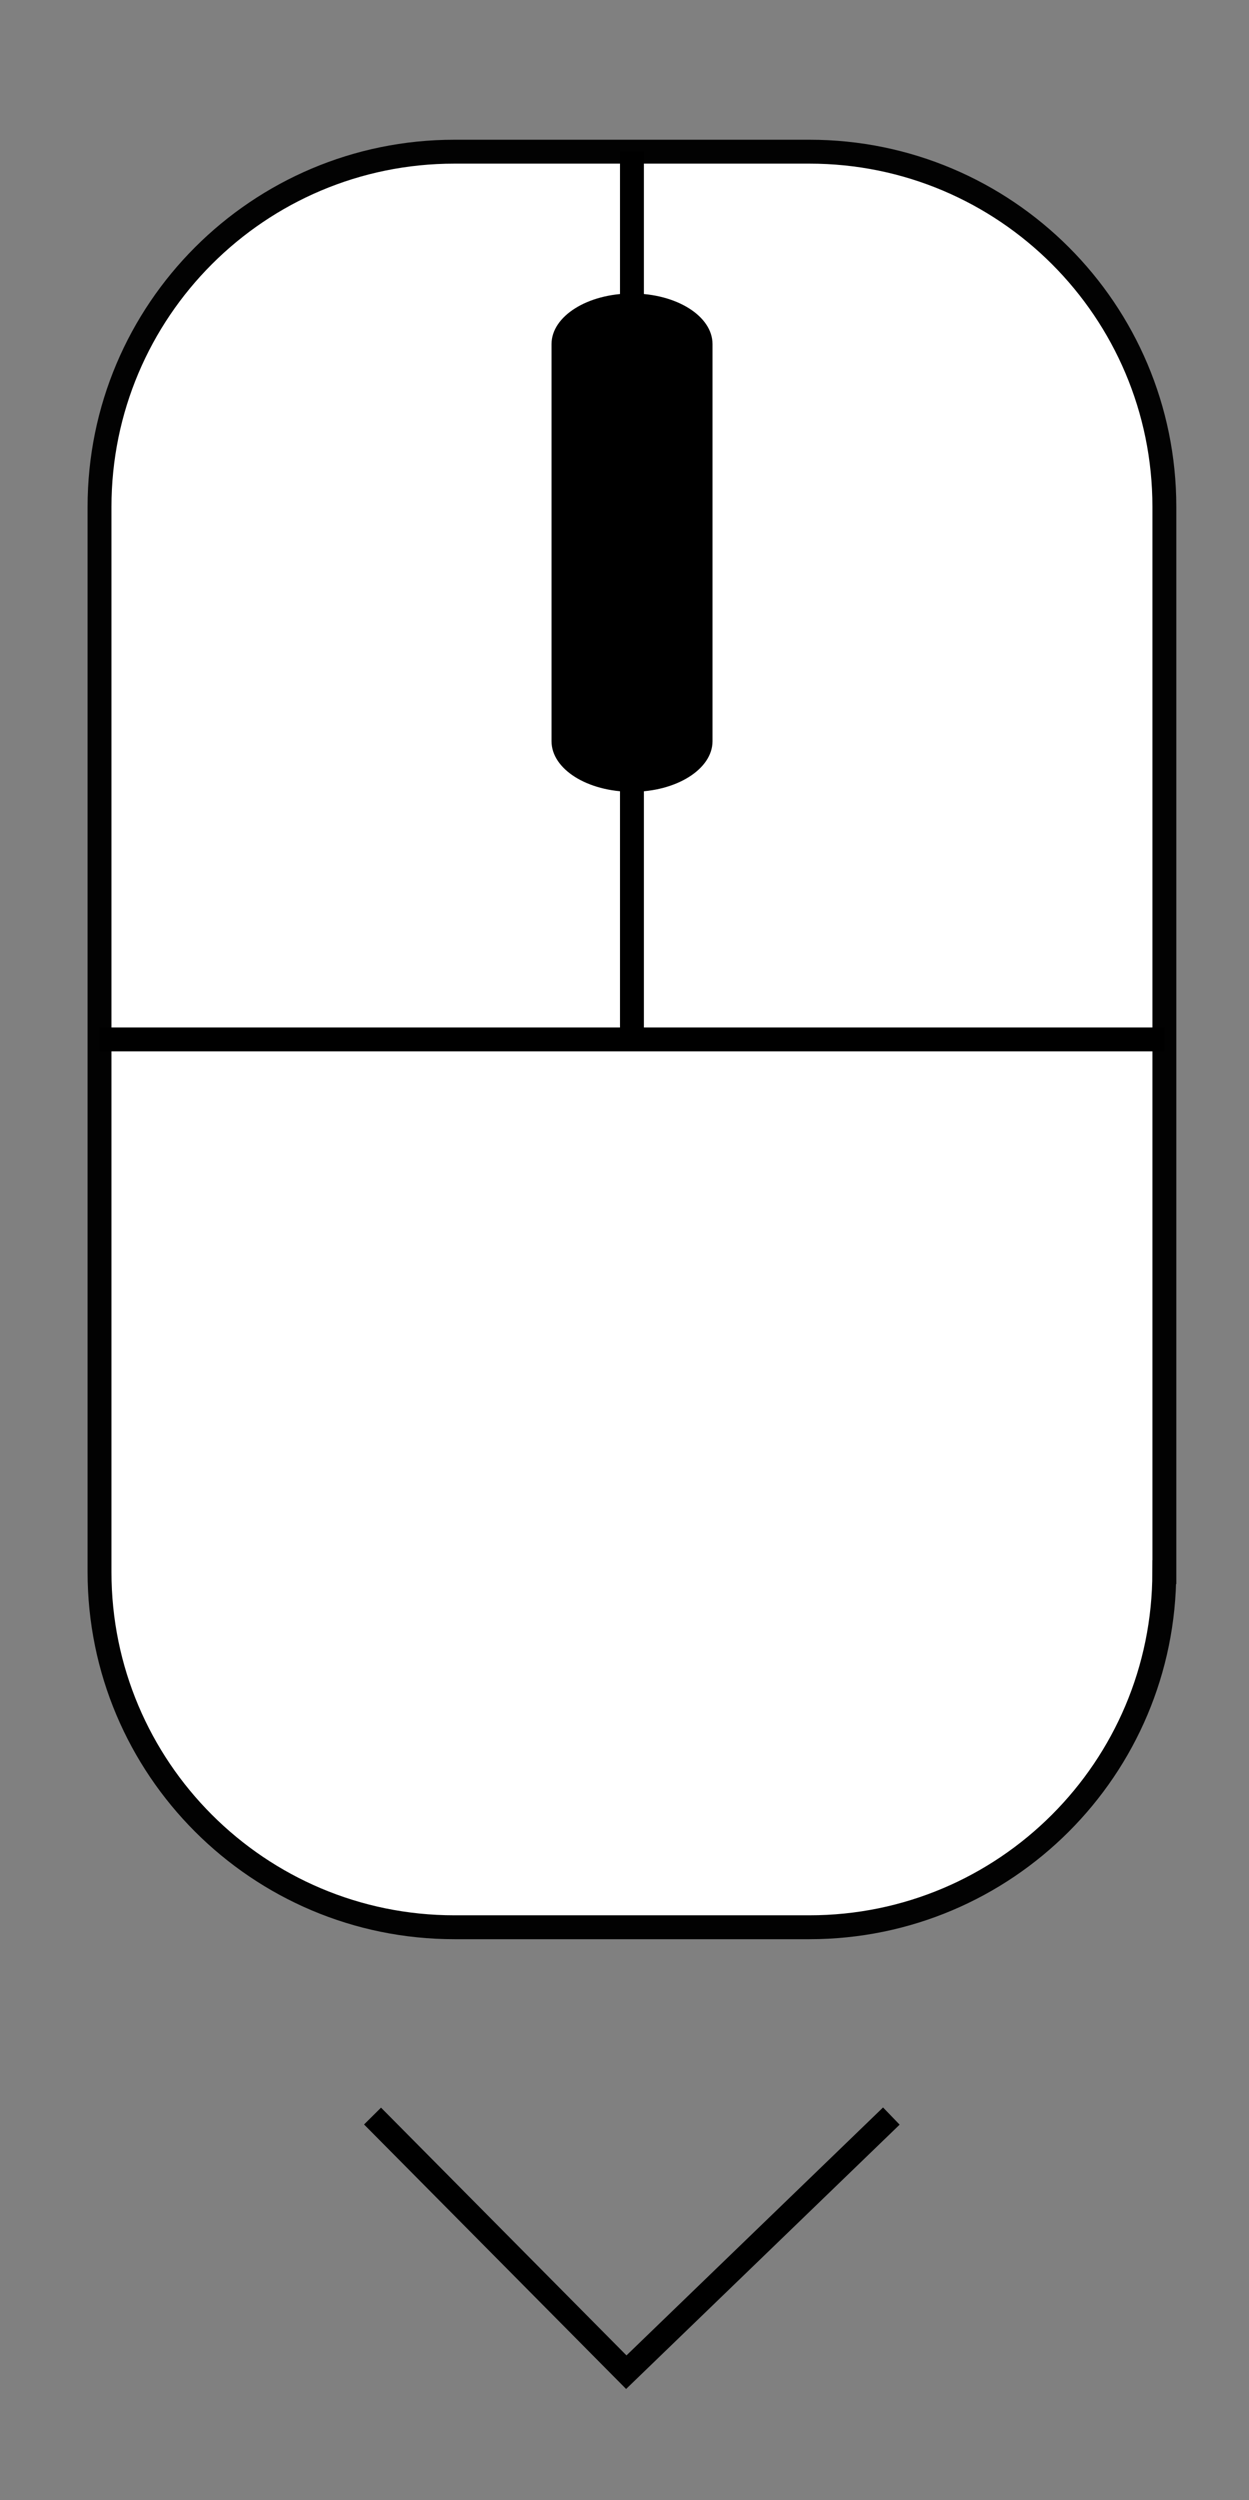 <?xml version="1.0" encoding="utf-8"?>
<!-- Generator: Adobe Illustrator 17.0.0, SVG Export Plug-In . SVG Version: 6.00 Build 0)  -->
<!DOCTYPE svg PUBLIC "-//W3C//DTD SVG 1.1//EN" "http://www.w3.org/Graphics/SVG/1.1/DTD/svg11.dtd">
<svg version="1.1" id="Layer_1" xmlns="http://www.w3.org/2000/svg" xmlns:xlink="http://www.w3.org/1999/xlink" x="0px" y="0px"
	 width="15.687px" height="31.383px" viewBox="3.813 0 15.687 31.383" enable-background="new 3.813 0 15.687 31.383"
	 xml:space="preserve">
<rect x="3.813" y="0" width="15.687" height="31.383" fill="#808080" stroke="none"/>
<path fill="#FFFFFF" stroke="#020202" stroke-width="0.3" stroke-miterlimit="10" d="M18.436,19.733
	c0,2.462-1.996,4.458-4.458,4.458H9.521c-2.462,0-4.458-1.996-4.458-4.458V6.362c0-2.462,1.996-4.458,4.458-4.458h4.458
	c2.462,0,4.458,1.996,4.458,4.458V19.733z"/>
<line fill="none" stroke="#000000" stroke-width="0.3" stroke-miterlimit="10" x1="11.75" y1="1.904" x2="11.75" y2="13.047"/>
<line fill="none" stroke="#000000" stroke-width="0.3" stroke-miterlimit="10" x1="5.064" y1="13.047" x2="18.436" y2="13.047"/>
<path d="M12.762,9.304c0,0.35-0.453,0.635-1.011,0.635l0,0c-0.559,0-1.011-0.284-1.011-0.635V4.319c0-0.35,0.453-0.635,1.011-0.635
	l0,0c0.559,0,1.011,0.284,1.011,0.635V9.304z"/>
<polyline fill="none" stroke="#000000" stroke-width="0.3" stroke-miterlimit="10" points="8.492,26.561 11.679,29.776 
	15.008,26.561 "/>
</svg>
